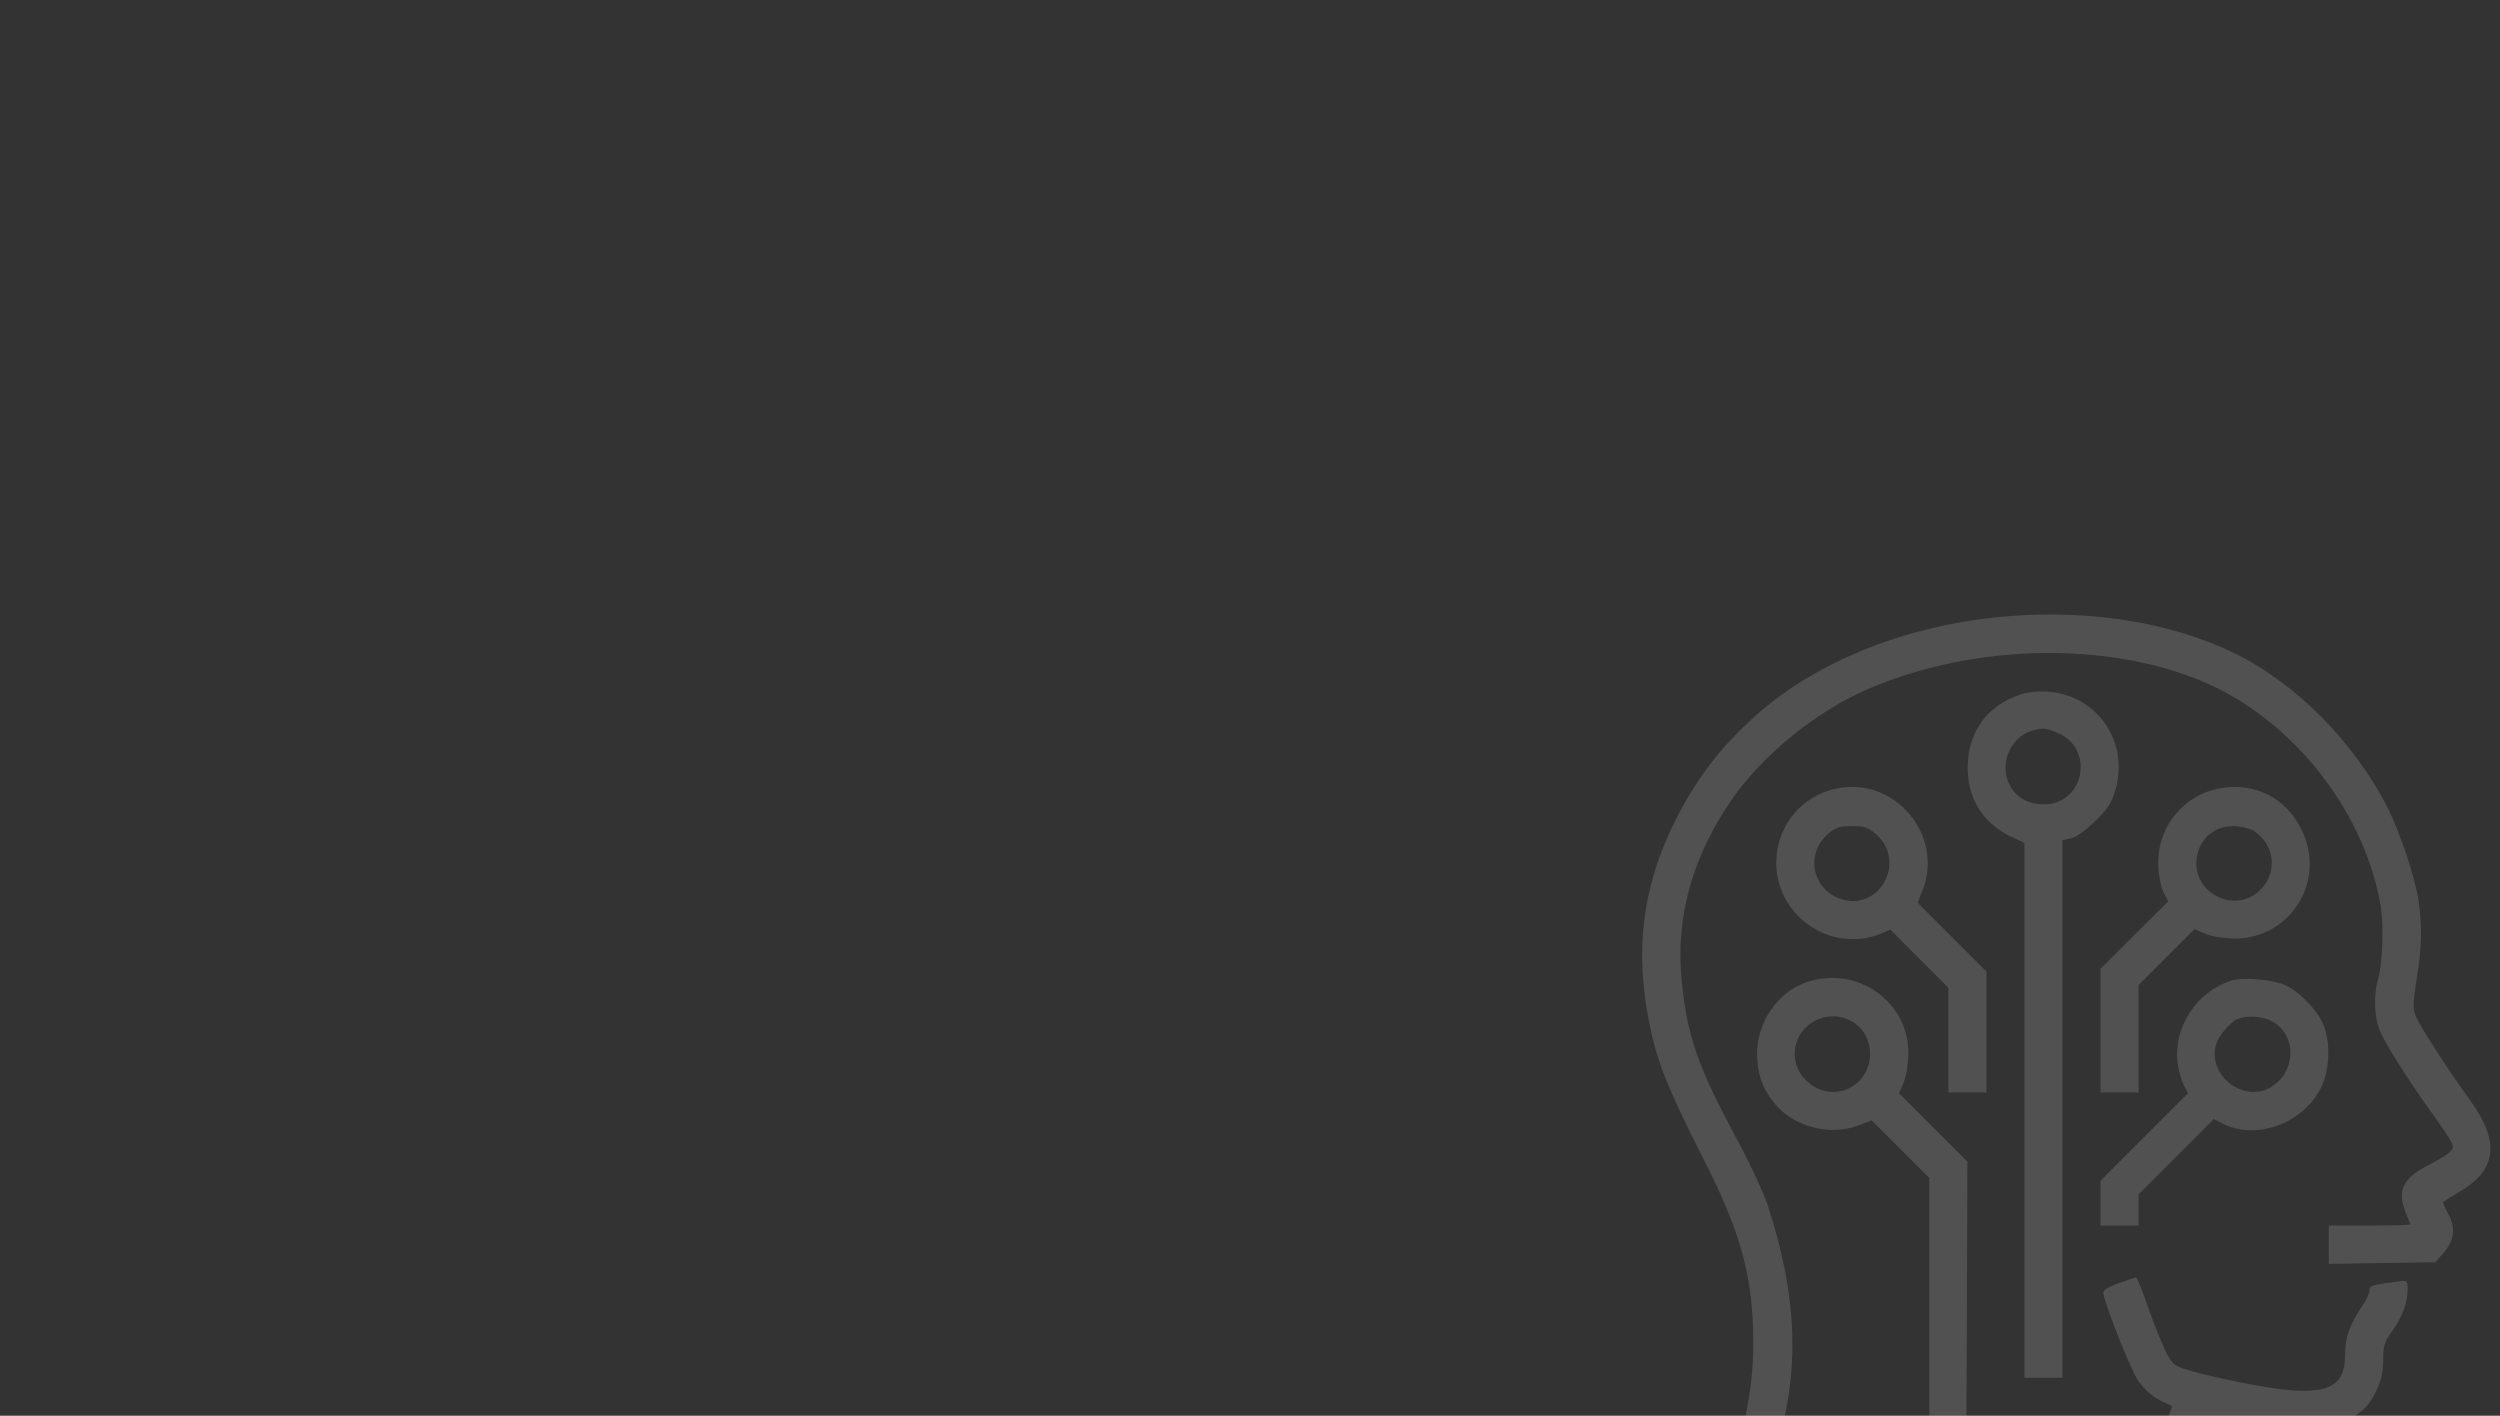 <?xml version="1.0" standalone="no"?>
<!DOCTYPE svg PUBLIC "-//W3C//DTD SVG 20010904//EN"
 "http://www.w3.org/TR/2001/REC-SVG-20010904/DTD/svg10.dtd">
<svg version="1.0" xmlns="http://www.w3.org/2000/svg"
 width="920pt" height="521pt" viewBox="0 0 920 521"
 preserveAspectRatio="xMidYMid meet">

<rect x="0" y="0" width="920" height="521" fill="#333333" stroke="none"/>

<g transform="translate(300,650) scale(0.1,-0.1)"
fill="#FFFFFF" stroke="none" fill-opacity="0.15">
<path d="M4400 4233 c-364 -27 -704 -159 -934 -362 -131 -116 -223 -235 -300
-389 -122 -243 -152 -478 -95 -754 27 -136 68 -237 194 -485 144 -283 188
-445 187 -693 0 -172 -42 -366 -106 -488 -13 -25 -12 -26 46 -54 33 -15 63
-28 68 -28 4 0 24 43 44 96 122 319 123 616 1 989 -14 44 -66 155 -115 246
-141 262 -181 375 -201 576 -25 237 40 467 191 681 107 151 294 305 471 386
437 199 1021 189 1374 -22 278 -166 484 -462 536 -766 12 -74 7 -215 -11 -276
-15 -51 -12 -135 6 -178 20 -50 92 -165 180 -289 95 -133 99 -140 83 -159 -7
-9 -39 -29 -72 -46 -106 -53 -128 -97 -92 -185 8 -19 15 -37 15 -39 0 -2 -67
-4 -150 -4 l-150 0 0 -71 0 -70 196 3 196 3 28 32 c41 45 48 92 21 143 -12 22
-21 42 -21 45 0 2 25 18 54 35 144 82 158 184 48 338 -87 121 -186 274 -201
311 -12 29 -12 47 2 136 20 120 21 199 6 298 -13 82 -67 243 -111 331 -122
244 -344 467 -573 576 -227 108 -517 156 -815 133z"/>
<path d="M4457 3950 c-127 -32 -206 -124 -215 -251 -9 -123 47 -222 153 -275
l55 -26 0 -984 0 -984 70 0 70 0 0 989 0 989 32 7 c18 4 54 30 89 64 47 46 60
67 74 115 50 173 -63 342 -240 360 -27 3 -67 1 -88 -4z m113 -146 c140 -56
102 -264 -49 -264 -54 0 -97 22 -121 63 -46 76 -7 182 76 207 42 12 49 12 94
-6z"/>
<path d="M3763 3599 c-228 -44 -305 -327 -132 -483 81 -72 194 -92 293 -51
l33 14 106 -107 107 -107 0 -193 0 -192 70 0 70 0 0 222 0 223 -126 126 -127
127 19 48 c77 201 -102 414 -313 373z m142 -170 c109 -96 17 -277 -122 -240
-111 30 -143 165 -58 240 31 27 44 31 90 31 46 0 59 -4 90 -31z"/>
<path d="M5175 3600 c-142 -23 -243 -151 -232 -295 2 -34 11 -75 20 -91 l16
-31 -125 -124 -124 -124 0 -227 0 -228 70 0 70 0 0 198 0 197 103 103 103 103
39 -17 c24 -10 67 -17 106 -18 209 -1 342 214 248 402 -57 115 -167 172 -294
152z m115 -155 c15 -8 38 -30 49 -48 70 -113 -45 -251 -168 -201 -141 56 -105
263 47 264 24 0 56 -7 72 -15z"/>
<path d="M3644 2884 c-104 -37 -178 -148 -178 -263 1 -73 18 -123 63 -180 68
-86 204 -123 308 -83 l51 19 106 -106 106 -106 0 -583 0 -583 68 3 67 3 3 610
2 610 -126 126 -126 126 17 39 c10 23 17 66 18 106 1 195 -192 328 -379 262z
m173 -144 c90 -54 86 -191 -7 -242 -104 -57 -232 44 -201 159 24 89 130 131
208 83z"/>
<path d="M5210 2891 c-126 -41 -210 -168 -197 -297 3 -28 13 -66 22 -84 l17
-33 -161 -161 -161 -161 0 -83 0 -82 70 0 70 0 0 58 0 57 139 139 138 138 33
-17 c130 -67 316 10 370 153 26 68 24 166 -5 222 -24 49 -82 108 -130 132 -43
23 -161 34 -205 19z m146 -147 c96 -46 97 -186 2 -244 -100 -61 -233 40 -204
154 8 31 53 85 80 96 34 14 85 11 122 -6z"/>
<path d="M4798 1778 c-34 -11 -58 -26 -58 -34 0 -28 92 -263 123 -316 29 -47
72 -81 128 -100 5 -2 -6 -32 -25 -68 -32 -59 -102 -249 -94 -254 2 -1 33 -9
69 -17 l67 -16 16 60 c21 73 80 198 111 231 l22 24 89 -20 c56 -12 134 -20
209 -21 106 -2 126 1 170 21 65 30 93 56 121 117 17 35 24 68 24 110 0 53 4
66 35 109 37 53 55 101 55 153 0 31 -1 32 -37 27 -97 -13 -103 -15 -103 -33 0
-10 -12 -36 -27 -57 -46 -68 -63 -116 -63 -180 0 -108 -54 -142 -204 -130 -85
7 -280 46 -373 74 -53 16 -59 21 -83 68 -14 28 -43 101 -65 163 -21 61 -41
111 -44 110 -3 0 -32 -10 -63 -21z"/>
</g>
</svg>